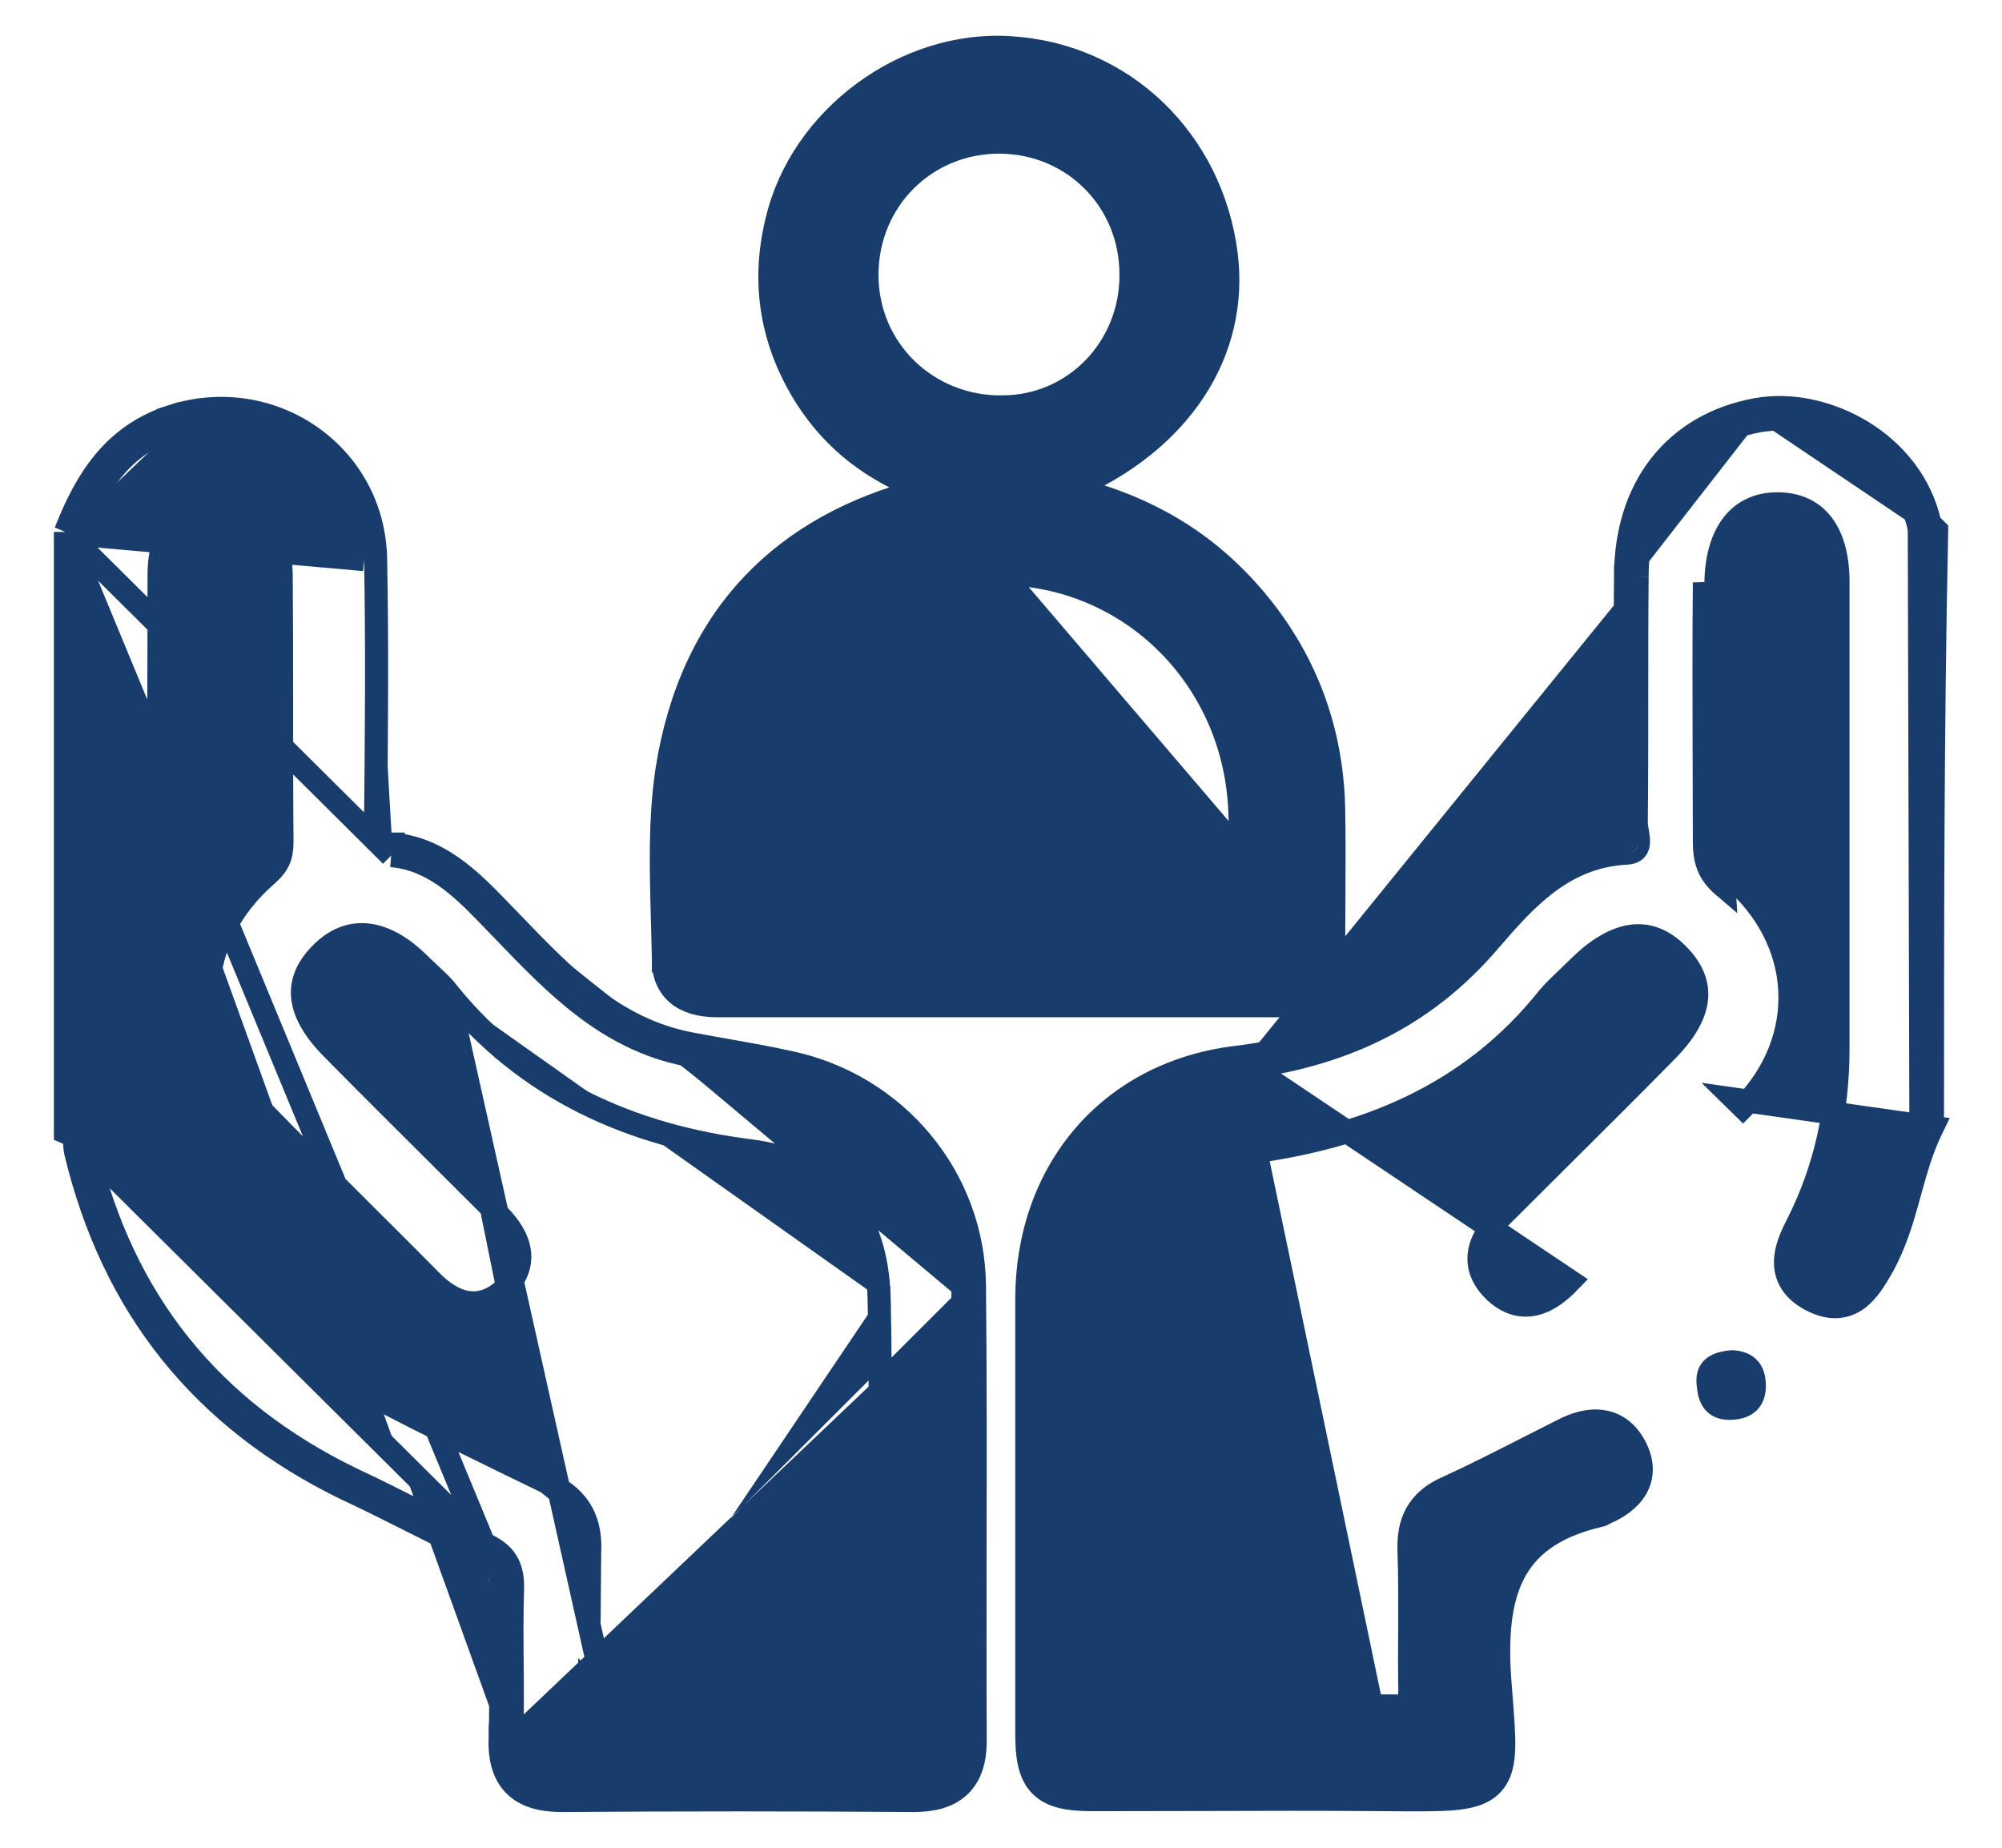 <svg width="26" height="24" viewBox="0 0 26 24" fill="none" xmlns="http://www.w3.org/2000/svg">
<path d="M0.85 6.909L0.861 6.882C1.11 6.252 1.464 5.655 2.222 5.41L2.268 5.553M0.85 6.909L5.08 11.113M0.85 6.909V6.938V6.952V6.967V6.982V6.997V7.012V7.027V7.042V7.057V7.072V7.087V7.102V7.117V7.132V7.147V7.162V7.177V7.192V7.207V7.222V7.237V7.252V7.267V7.282V7.297V7.312V7.327V7.342V7.357V7.372V7.387V7.402V7.417V7.432V7.447V7.462V7.477V7.492V7.507V7.522V7.537V7.552V7.567V7.582V7.597V7.612V7.627V7.642V7.657V7.672V7.687V7.702V7.716V7.731V7.746V7.761V7.776V7.791V7.806V7.821V7.836V7.851V7.866V7.881V7.896V7.911V7.926V7.941V7.956V7.971V7.986V8.001V8.016V8.031V8.046V8.061V8.076V8.091V8.106V8.121V8.136V8.151V8.166V8.181V8.196V8.211V8.226V8.241V8.256V8.271V8.286V8.301V8.316V8.331V8.346V8.361V8.376V8.391V8.406V8.421V8.436V8.45V8.465V8.48V8.495V8.51V8.525V8.54V8.555V8.57V8.585V8.6V8.615V8.63V8.645V8.66V8.675V8.69V8.705V8.72V8.735V8.75V8.765V8.78V8.795V8.81V8.825V8.84V8.855V8.87V8.885V8.9V8.915V8.93V8.945V8.96V8.975V8.99V9.005V9.02V9.035V9.05V9.065V9.08V9.095V9.11V9.125V9.14V9.155V9.17V9.185V9.2V9.214V9.229V9.244V9.259V9.274V9.289V9.304V9.319V9.334V9.349V9.364V9.379V9.394V9.409V9.424V9.439V9.454V9.469V9.484V9.499V9.514V9.529V9.544V9.559V9.574V9.589V9.604V9.619V9.634V9.649V9.664V9.679V9.694V9.709V9.724V9.739V9.754V9.769V9.784V9.799V9.814V9.829V9.844V9.859V9.874V9.889V9.904V9.919V9.934V9.948V9.963V9.978V9.993V10.008V10.023V10.038V10.053V10.068V10.083V10.098V10.113V10.128V10.143V10.158V10.173V10.188V10.203V10.218V10.233V10.248V10.263V10.278V10.293V10.308V10.323V10.338V10.353V10.368V10.383V10.398V10.413V10.428V10.443V10.458V10.473V10.488V10.503V10.518V10.533V10.548V10.563V10.578V10.593V10.608V10.623V10.638V10.653V10.668V10.682V10.697V10.713V10.727V10.742V10.757V10.772V10.787V10.802V10.817V10.832V10.847V10.862V10.877V10.892V10.907V10.922V10.937V10.952V10.967V10.982V10.997V11.012V11.027V11.042V11.057V11.072V11.087V11.102V11.117V11.132V11.147V11.162V11.177V11.192V11.207V11.222V11.237V11.252V11.267V11.282V11.297V11.312V11.327V11.342V11.357V11.372V11.387V11.402V11.416V11.431V11.447V11.461V11.476V11.491V11.506V11.521V11.536V11.551V11.566V11.581V11.596V11.611V11.626V11.641V11.656V11.671V11.686V11.701V11.716V11.731V11.746V11.761V11.776V11.791V11.806V11.821V11.836V11.851V11.866V11.881V11.896V11.911V11.926V11.941V11.956V11.971V11.986V12.001V12.016V12.031V12.046V12.061V12.076V12.091V12.106V12.121V12.136V12.151V12.165V12.181V12.195V12.21V12.226V12.24V12.255V12.27V12.285V12.3V12.315V12.33V12.345V12.36V12.375V12.39V12.405V12.42V12.435V12.45V12.465V12.48V12.495V12.51V12.525V12.54V12.555V12.57V12.585V12.6V12.615V12.63V12.645V12.66V12.675V12.69V12.705V12.72V12.735V12.75V12.765V12.78V12.795V12.81V12.825V12.84V12.855V12.87V12.885V12.9V12.915V12.93V12.944V12.96V12.975V12.989V13.004V13.019V13.034V13.049V13.064V13.079V13.094V13.109V13.124V13.139V13.154V13.169V13.184V13.199V13.214V13.229V13.244V13.259V13.274V13.289V13.304V13.319V13.334V13.349V13.364V13.379V13.394V13.409V13.424V13.439V13.454V13.469V13.484V13.499V13.514V13.529V13.544V13.559V13.574V13.589V13.604V13.619V13.634V13.649V13.664V13.678V13.694V13.709V13.723V13.738V13.753V13.768V13.783V13.798V13.813V13.828V13.843V13.858V13.873V13.888V13.903V13.918V13.933V13.948V13.963V13.978V13.993V14.008V14.023V14.038V14.053V14.068V14.083V14.098V14.113V14.128V14.143V14.158V14.173V14.188V14.203V14.218V14.233V14.248V14.263V14.278V14.293V14.308V14.323V14.338V14.353V14.368V14.383V14.398V14.412V14.428V14.443V14.457V14.473V14.487V14.502V14.517V14.532V14.547V14.562V14.577V14.592V14.607V14.706L0.941 14.745C0.949 14.748 0.953 14.751 0.954 14.753C0.956 14.754 0.957 14.755 0.957 14.755C0.958 14.757 0.961 14.762 0.964 14.778C0.967 14.795 0.969 14.816 0.97 14.848L0.97 14.851C0.971 14.879 0.973 14.918 0.981 14.956L0.981 14.956L0.982 14.962C1.461 16.965 2.619 18.43 4.503 19.344L4.503 19.344L4.506 19.345C4.79 19.477 5.073 19.62 5.359 19.764L5.36 19.764C5.644 19.908 5.931 20.053 6.221 20.187L6.221 20.187L6.223 20.188C6.342 20.24 6.409 20.294 6.448 20.355C6.487 20.415 6.511 20.501 6.507 20.642C6.496 20.965 6.498 21.287 6.501 21.606L6.501 21.607C6.504 21.927 6.506 22.243 6.496 22.559M0.85 6.909L6.284 20.051M2.268 5.553L2.221 5.41C3.516 4.986 4.855 5.892 4.878 7.265M2.268 5.553C1.575 5.776 1.245 6.32 1 6.938L4.728 7.268M2.268 5.553C3.471 5.159 4.707 6 4.728 7.268M4.878 7.265C4.878 7.265 4.878 7.265 4.878 7.265L4.728 7.268M4.878 7.265C4.878 7.265 4.878 7.265 4.878 7.265L4.728 7.268M4.878 7.265C4.9 8.396 4.889 9.538 4.878 10.677L4.878 10.678L4.728 10.677H4.878C4.878 10.819 4.888 10.873 4.906 10.901C4.915 10.914 4.943 10.949 5.093 10.964M5.093 10.964C5.093 10.964 5.093 10.964 5.092 10.964L5.08 11.113M5.093 10.964C5.094 10.964 5.094 10.964 5.094 10.964L5.08 11.113M5.093 10.964C5.677 11.012 6.086 11.406 6.434 11.765M5.08 11.113C5.602 11.156 5.975 11.507 6.326 11.87M6.434 11.765L6.326 11.87M6.434 11.765C6.434 11.765 6.434 11.765 6.434 11.765L6.326 11.87M6.434 11.765C6.504 11.837 6.573 11.909 6.642 11.98C7.328 12.694 7.969 13.361 8.954 13.555C9.117 13.586 9.283 13.616 9.451 13.645C9.721 13.693 9.994 13.741 10.257 13.8C11.634 14.092 12.643 15.29 12.655 16.704M6.326 11.87C6.396 11.942 6.466 12.014 6.536 12.087C7.217 12.796 7.891 13.499 8.925 13.702L12.505 16.706M12.655 16.704C12.655 16.704 12.655 16.705 12.655 16.705L12.505 16.706M12.655 16.704C12.655 16.704 12.655 16.704 12.655 16.704L12.505 16.706M12.655 16.704C12.667 17.83 12.665 18.955 12.663 20.08C12.662 20.922 12.661 21.765 12.665 22.607L12.665 22.607C12.665 22.856 12.608 23.063 12.456 23.203C12.307 23.341 12.098 23.386 11.866 23.386H11.864C10.342 23.375 8.819 23.375 7.297 23.386L7.296 23.386C7.04 23.386 6.822 23.333 6.675 23.18C6.528 23.027 6.485 22.809 6.496 22.559M12.505 16.706C12.517 17.832 12.515 18.954 12.513 20.078C12.512 20.92 12.511 21.763 12.515 22.607C12.515 23.065 12.302 23.236 11.866 23.236C10.342 23.225 8.819 23.225 7.296 23.236C6.816 23.236 6.625 23.033 6.646 22.565M6.496 22.559C6.496 22.559 6.496 22.559 6.496 22.56L6.646 22.565M6.496 22.559C6.496 22.558 6.496 22.558 6.496 22.558L6.646 22.565M6.646 22.565C6.656 22.245 6.654 21.925 6.651 21.606C6.648 21.286 6.646 20.967 6.656 20.647C6.667 20.328 6.55 20.168 6.284 20.051M6.284 20.051C5.996 19.918 5.711 19.774 5.426 19.63C5.141 19.486 4.856 19.342 4.569 19.209C2.726 18.314 1.597 16.887 1.128 14.927L6.284 20.051ZM5.814 12.889L5.814 12.889C5.763 12.823 5.7 12.76 5.629 12.694C5.608 12.673 5.584 12.652 5.561 12.63C5.511 12.584 5.46 12.536 5.412 12.488C5.178 12.265 4.951 12.157 4.749 12.142C4.551 12.127 4.355 12.199 4.174 12.38C3.984 12.57 3.913 12.758 3.93 12.944C3.947 13.137 4.06 13.36 4.303 13.607C4.778 14.09 5.253 14.562 5.728 15.035C5.966 15.272 6.204 15.509 6.443 15.748C6.564 15.868 6.687 16.017 6.732 16.188C6.756 16.277 6.758 16.372 6.729 16.469C6.7 16.565 6.643 16.654 6.56 16.737L6.558 16.739L6.558 16.739C6.387 16.904 6.198 16.954 6.011 16.904C5.84 16.859 5.691 16.735 5.569 16.608C5.257 16.291 4.94 15.976 4.623 15.661C4.199 15.238 3.773 14.814 3.353 14.382C2.908 13.925 2.689 13.383 2.709 12.843C2.729 12.302 2.989 11.78 3.468 11.363C3.548 11.293 3.593 11.232 3.621 11.171C3.648 11.109 3.662 11.036 3.662 10.933C3.657 10.357 3.657 9.782 3.657 9.206V9.205C3.657 8.629 3.657 8.052 3.652 7.472C3.647 7.157 3.558 6.917 3.422 6.758C3.287 6.602 3.095 6.512 2.854 6.512C2.605 6.512 2.414 6.601 2.283 6.754C2.15 6.91 2.066 7.149 2.066 7.47C2.066 8.157 2.064 8.842 2.061 9.528C2.057 10.898 2.052 12.267 2.066 13.636L2.066 13.636C2.087 15.697 3.065 17.194 4.883 18.149C5.616 18.532 6.359 18.893 7.105 19.255L5.814 12.889ZM5.814 12.889L5.815 12.891M5.814 12.889L5.815 12.891M5.815 12.891C6.836 14.153 8.196 14.752 9.748 14.948C10.3 15.019 10.705 15.226 10.977 15.541C11.249 15.857 11.402 16.298 11.417 16.859M5.815 12.891L7.876 22.116M7.658 20.133L7.658 20.133C7.643 20.421 7.645 20.709 7.649 21.002C7.65 21.025 7.65 21.047 7.65 21.07L7.658 20.133ZM7.658 20.133L7.659 20.13M7.658 20.133L7.659 20.13M7.659 20.13C7.665 19.922 7.626 19.745 7.527 19.595M7.659 20.13L7.527 19.595M7.876 22.116L7.879 22.116C8.977 22.095 10.076 22.095 11.185 22.116C11.33 22.116 11.373 22.093 11.386 22.079C11.398 22.068 11.422 22.031 11.417 21.888L11.417 21.883H11.417C11.417 21.476 11.42 21.062 11.422 20.644L11.423 20.632C11.425 20.209 11.428 19.784 11.428 19.358C11.428 19.15 11.429 18.942 11.429 18.733C11.431 18.11 11.433 17.488 11.417 16.859M7.876 22.116C7.733 22.122 7.692 22.097 7.68 22.084C7.668 22.072 7.643 22.031 7.648 21.888L7.876 22.116ZM11.417 16.859C11.417 16.859 11.417 16.859 11.417 16.859L11.567 16.855L11.417 16.859C11.417 16.859 11.417 16.859 11.417 16.859ZM7.527 19.595C7.43 19.447 7.284 19.342 7.105 19.255L7.527 19.595Z" fill="#183D6D" stroke="#183D6D" stroke-width="0.3"/>
<path d="M25.097 14.642L25.082 14.673C24.958 14.925 24.884 15.195 24.804 15.481C24.799 15.499 24.794 15.517 24.789 15.536C24.706 15.837 24.614 16.154 24.449 16.449L24.449 16.45L24.449 16.45L24.445 16.457C24.365 16.597 24.265 16.771 24.123 16.875C24.046 16.931 23.953 16.969 23.844 16.972C23.737 16.974 23.627 16.942 23.513 16.881C23.406 16.824 23.323 16.754 23.267 16.668C23.211 16.581 23.188 16.488 23.188 16.395C23.188 16.221 23.269 16.045 23.343 15.902C23.704 15.191 23.87 14.426 23.87 13.617V13.605V13.593V13.581V13.569V13.557V13.545V13.534V13.522V13.51V13.498V13.486V13.474V13.462V13.45V13.439V13.427V13.415V13.403V13.391V13.379V13.367V13.356V13.344V13.332V13.32V13.308V13.296V13.284V13.273V13.261V13.249V13.237V13.225V13.213V13.201V13.19V13.178V13.166V13.154V13.142V13.13V13.118V13.107V13.095V13.083V13.071V13.059V13.047V13.035V13.024V13.012V13V12.988V12.976V12.964V12.952V12.941V12.929V12.917V12.905V12.893V12.881V12.869V12.858V12.846V12.834V12.822V12.81V12.798V12.786V12.775V12.763V12.751V12.739V12.727V12.715V12.703V12.692V12.68V12.668V12.656V12.644V12.632V12.62V12.609V12.597V12.585V12.573V12.561V12.549V12.537V12.525V12.514V12.502V12.49V12.478V12.466V12.454V12.443V12.431V12.419V12.407V12.395V12.383V12.371V12.36V12.348V12.336V12.324V12.312V12.3V12.288V12.277V12.265V12.253V12.241V12.229V12.217V12.205V12.194V12.182V12.17V12.158V12.146V12.134V12.122V12.111V12.099V12.087V12.075V12.063V12.051V12.039V12.028V12.016V12.004V11.992V11.98V11.968V11.957V11.945V11.933V11.921V11.909V11.897V11.885V11.873V11.862V11.85V11.838V11.826V11.814V11.802V11.79V11.779V11.767V11.755V11.743V11.731V11.719V11.707V11.696V11.684V11.672V11.66V11.648V11.636V11.625V11.613V11.601V11.589V11.577V11.565V11.553V11.542V11.53V11.518V11.506V11.494V11.482V11.47V11.459V11.447V11.435V11.423V11.411V11.399V11.387V11.376V11.364V11.352V11.34V11.328V11.316V11.305V11.293V11.281V11.269V11.257V11.245V11.233V11.222V11.21V11.198V11.186V11.174V11.162V11.15V11.139V11.127V11.115V11.103V11.091V11.079V11.068V11.056V11.044V11.032V11.02V11.008V10.996V10.985V10.973V10.961V10.949V10.937V10.925V10.914V10.902V10.89V10.878V10.866V10.854V10.842V10.831V10.819V10.807V10.795V10.783V10.771V10.76V10.748V10.736V10.724V10.712V10.7V10.688V10.677V10.665V10.653V10.641V10.629V10.617V10.606V10.594V10.582V10.57V10.558V10.546V10.534V10.523V10.511V10.499V10.487V10.475V10.463V10.452V10.44V10.428V10.416V10.404V10.392V10.381V10.369V10.357V10.345V10.333V10.321V10.309V10.298V10.286V10.274V10.262V10.25V10.239V10.227V10.215V10.203V10.191V10.179V10.168V10.156V10.144V10.132V10.12V10.108V10.096V10.085V10.073V10.061V10.049V10.037V10.025V10.014V10.002V9.99V9.978V9.966V9.954V9.943V9.931V9.919V9.907V9.895V9.883V9.872V9.86V9.848V9.836V9.824V9.812V9.801V9.789V9.777V9.765V9.753V9.741V9.73V9.718V9.706V9.694V9.682V9.67V9.659V9.647V9.635V9.623V9.611V9.599V9.588V9.576V9.564V9.552V9.54V9.528V9.517V9.505V9.493V9.481V9.469V9.457V9.446V9.434V9.422V9.41V9.398V9.386V9.375V9.363V9.351V9.339V9.327V9.315V9.304V9.292V9.28V9.268V9.256V9.244V9.233V9.221V9.209V9.197V9.185V9.174V9.162V9.15V9.138V9.126V9.114V9.103V9.091V9.079V9.067V9.055V9.043V9.032V9.02V9.008V8.996V8.984V8.973V8.961V8.949V8.937V8.925V8.913V8.902V8.89V8.878V8.866V8.854V8.842V8.831V8.819V8.807V8.795V8.783V8.772V8.76V8.748V8.736V8.724V8.712V8.701V8.689V8.677V8.665V8.653V8.642V8.63V8.618V8.606V8.594V8.582V8.571V8.559V8.547V8.535V8.523V8.512V8.5V8.488V8.476V8.464V8.453V8.441V8.429V8.417V8.405V8.393V8.382V8.37V8.358V8.346V8.334V8.323V8.311V8.299V8.287V8.275V8.264V8.252V8.24V8.228V8.216V8.204V8.193V8.181V8.169V8.157V8.145V8.134V8.122V8.11V8.098V8.086V8.075V8.063V8.051V8.039V8.027V8.016V8.004V7.992V7.98V7.968V7.957V7.945V7.933V7.921V7.909V7.897V7.886V7.874V7.862V7.85V7.838V7.827V7.815V7.803V7.791V7.779V7.768V7.756V7.744V7.732V7.72V7.709V7.697V7.685V7.673V7.661V7.65V7.638V7.626V7.614V7.602V7.591V7.579V7.567V7.555C23.87 7.21 23.787 6.957 23.655 6.794C23.526 6.635 23.336 6.544 23.083 6.544C22.837 6.544 22.646 6.636 22.513 6.799C22.377 6.966 22.29 7.223 22.285 7.568C22.278 8.312 22.28 9.056 22.282 9.801C22.284 10.174 22.285 10.548 22.285 10.921C22.285 11.037 22.295 11.119 22.322 11.189C22.349 11.257 22.396 11.326 22.488 11.404L22.488 11.404C22.958 11.806 23.217 12.326 23.244 12.862C23.272 13.398 23.068 13.938 22.637 14.381C22.637 14.381 22.636 14.382 22.636 14.382L22.529 14.277L25.097 14.642ZM25.097 14.642V14.607M25.097 14.642V14.607M25.097 14.607C25.097 12.05 25.097 9.495 25.15 6.951L25.151 6.887L25.106 6.842C25.091 6.827 25.077 6.816 25.065 6.808M25.097 14.607L24.926 6.874M16.073 13.883C17.384 13.723 18.47 13.244 19.344 12.221C19.812 11.678 20.302 11.124 21.123 11.081C21.31 11.073 21.286 10.928 21.264 10.798C21.257 10.758 21.25 10.72 21.25 10.687C21.256 10.155 21.256 9.622 21.256 9.089C21.256 8.557 21.256 8.024 21.261 7.491M16.073 13.883L16.055 13.734C16.055 13.734 16.055 13.734 16.055 13.734M16.073 13.883L16.055 13.734M16.073 13.883C14.497 14.075 13.485 15.289 13.485 16.876V22.511C13.485 23.097 13.613 23.225 14.199 23.225C14.625 23.225 15.051 23.224 15.477 23.223C16.329 23.22 17.181 23.218 18.034 23.225L16.055 13.734M16.055 13.734C17.336 13.578 18.385 13.112 19.23 12.124L19.23 12.123C19.694 11.586 20.222 10.978 21.115 10.931L21.116 10.931L21.116 10.931C21.121 10.931 21.125 10.931 21.128 10.931M16.055 13.734C14.399 13.935 13.335 15.218 13.335 16.876V16.887V16.898V16.909V16.92V16.931V16.942V16.953V16.964V16.975V16.986V16.997V17.008V17.019V17.03V17.041V17.052V17.063V17.074V17.085V17.096V17.107V17.118V17.129V17.14V17.151V17.162V17.173V17.184V17.195V17.206V17.217V17.228V17.239V17.25V17.261V17.272V17.283V17.294V17.305V17.316V17.327V17.338V17.349V17.36V17.371V17.382V17.393V17.404V17.415V17.426V17.437V17.448V17.459V17.47V17.481V17.492V17.503V17.514V17.525V17.536V17.547V17.558V17.569V17.58V17.591V17.602V17.613V17.624V17.635V17.646V17.657V17.668V17.679V17.69V17.701V17.712V17.723V17.734V17.745V17.756V17.767V17.778V17.789V17.8V17.811V17.822V17.833V17.844V17.855V17.866V17.877V17.888V17.899V17.91V17.921V17.932V17.943V17.954V17.965V17.976V17.987V17.998V18.009V18.02V18.031V18.042V18.053V18.064V18.075V18.086V18.097V18.108V18.119V18.13V18.141V18.152V18.163V18.174V18.185V18.196V18.207V18.218V18.229V18.24V18.251V18.262V18.273V18.284V18.295V18.306V18.317V18.328V18.339V18.35V18.361V18.372V18.383V18.394V18.405V18.416V18.427V18.438V18.449V18.46V18.471V18.482V18.493V18.504V18.515V18.526V18.537V18.548V18.559V18.57V18.581V18.592V18.603V18.614V18.625V18.636V18.647V18.658V18.669V18.68V18.691V18.702V18.713V18.724V18.735V18.746V18.758V18.768V18.779V18.791V18.802V18.812V18.823V18.834V18.846V18.857V18.868V18.879V18.89V18.901V18.912V18.923V18.934V18.945V18.956V18.967V18.978V18.989V19V19.011V19.022V19.033V19.044V19.055V19.066V19.077V19.088V19.099V19.11V19.121V19.132V19.143V19.154V19.165V19.176V19.187V19.198V19.209V19.22V19.231V19.242V19.253V19.264V19.275V19.286V19.297V19.308V19.319V19.33V19.341V19.352V19.363V19.374V19.385V19.396V19.407V19.418V19.429V19.44V19.451V19.462V19.473V19.484V19.495V19.506V19.517V19.529V19.54V19.55V19.562V19.573V19.584V19.595V19.606V19.617V19.628V19.639V19.65V19.661V19.672V19.683V19.694V19.705V19.716V19.727V19.738V19.749V19.76V19.771V19.782V19.793V19.804V19.815V19.826V19.837V19.848V19.859V19.87V19.881V19.892V19.903V19.914V19.925V19.936V19.947V19.958V19.969V19.98V19.991V20.002V20.013V20.024V20.035V20.046V20.057V20.068V20.079V20.09V20.101V20.112V20.123V20.134V20.145V20.156V20.168V20.178V20.189V20.201V20.212V20.223V20.234V20.245V20.256V20.267V20.278V20.289V20.3V20.311V20.322V20.333V20.344V20.355V20.366V20.377V20.388V20.399V20.41V20.421V20.432V20.443V20.454V20.465V20.476V20.487V20.498V20.509V20.52V20.531V20.542V20.553V20.564V20.575V20.586V20.597V20.608V20.619V20.63V20.641V20.652V20.663V20.674V20.685V20.696V20.707V20.718V20.729V20.74V20.751V20.762V20.773V20.784V20.795V20.806V20.817V20.828V20.839V20.85V20.861V20.872V20.883V20.894V20.905V20.916V20.927V20.938V20.949V20.96V20.971V20.982V20.994V21.005V21.015V21.026V21.038V21.049V21.059V21.07V21.081V21.093V21.104V21.115V21.126V21.137V21.148V21.159V21.17V21.181V21.192V21.203V21.214V21.225V21.236V21.247V21.258V21.269V21.28V21.291V21.302V21.313V21.324V21.335V21.346V21.357V21.368V21.379V21.39V21.401V21.412V21.423V21.434V21.445V21.456V21.467V21.478V21.489V21.5V21.511V21.522V21.533V21.544V21.555V21.566V21.577V21.588V21.599V21.61V21.621V21.632V21.643V21.654V21.665V21.676V21.687V21.698V21.709V21.72V21.731V21.742V21.753V21.764V21.775V21.786V21.797V21.808V21.819V21.83V21.841V21.852V21.863V21.874V21.885V21.896V21.907V21.918V21.929V21.94V21.951V21.962V21.973V21.984V21.995V22.006V22.017V22.028V22.039V22.05V22.061V22.072V22.083V22.094V22.105V22.116V22.127V22.138V22.149V22.16V22.171V22.182V22.193V22.204V22.215V22.226V22.237V22.248V22.259V22.27V22.281V22.292V22.303V22.314V22.325V22.335V22.346V22.358V22.369V22.38V22.39V22.401V22.413V22.423V22.434V22.445V22.456V22.467V22.478V22.489V22.5V22.511C13.335 22.799 13.362 23.04 13.516 23.194C13.67 23.348 13.911 23.375 14.199 23.375C14.626 23.375 15.052 23.374 15.479 23.373C16.33 23.37 17.181 23.368 18.032 23.375H18.032C18.057 23.375 18.081 23.375 18.104 23.376C18.428 23.378 18.683 23.38 18.876 23.363C19.079 23.345 19.255 23.303 19.374 23.18C19.495 23.055 19.525 22.88 19.529 22.686C19.532 22.512 19.514 22.288 19.492 22.01C19.489 21.972 19.486 21.933 19.483 21.892L19.483 21.892C19.435 21.302 19.468 20.82 19.651 20.453C19.828 20.099 20.159 19.829 20.765 19.687C20.781 19.685 20.795 19.68 20.805 19.676C20.818 19.671 20.829 19.664 20.834 19.661C20.84 19.658 20.843 19.656 20.844 19.655C20.845 19.654 20.846 19.654 20.846 19.654C21.006 19.584 21.16 19.483 21.247 19.335C21.341 19.174 21.339 18.985 21.234 18.788C21.134 18.596 20.983 18.487 20.802 18.463C20.631 18.439 20.455 18.494 20.298 18.575C20.143 18.653 19.989 18.731 19.836 18.809C19.483 18.989 19.136 19.166 18.781 19.328C18.605 19.407 18.476 19.514 18.395 19.66C18.316 19.803 18.293 19.966 18.299 20.141L18.299 20.141C18.311 20.488 18.309 20.824 18.308 21.163C18.306 21.42 18.305 21.68 18.31 21.948C18.309 22.005 18.308 22.048 18.303 22.081C18.299 22.114 18.292 22.127 18.289 22.132L18.288 22.132C18.287 22.134 18.284 22.139 18.268 22.145C18.249 22.152 18.213 22.159 18.151 22.159C17.376 22.152 16.605 22.154 15.837 22.157C15.453 22.158 15.071 22.159 14.689 22.159C14.645 22.159 14.613 22.157 14.589 22.154C14.564 22.15 14.556 22.145 14.555 22.144C14.555 22.144 14.555 22.144 14.555 22.144C14.555 22.144 14.553 22.142 14.551 22.137C14.546 22.126 14.54 22.101 14.54 22.054C14.544 21.491 14.543 20.928 14.542 20.366C14.54 19.103 14.539 17.841 14.583 16.583L14.583 16.583C14.612 15.698 15.248 15.089 16.145 14.98L16.145 14.98C17.703 14.785 19.086 14.241 20.109 12.956C20.189 12.863 20.274 12.783 20.364 12.697C20.412 12.651 20.462 12.603 20.515 12.551C20.767 12.304 21.001 12.181 21.206 12.158C21.403 12.136 21.597 12.204 21.784 12.391C21.979 12.586 22.052 12.779 22.033 12.971C22.014 13.17 21.894 13.4 21.634 13.66L21.634 13.66C21.166 14.136 20.698 14.601 20.229 15.067C19.995 15.3 19.761 15.533 19.526 15.768C19.4 15.889 19.274 16.037 19.227 16.208C19.203 16.297 19.199 16.392 19.228 16.49C19.257 16.586 19.315 16.676 19.397 16.759C19.567 16.928 19.756 16.983 19.945 16.935C20.118 16.891 20.267 16.767 20.389 16.64L16.055 13.734ZM21.128 10.931C21.128 10.942 21.127 10.946 21.127 10.946C21.127 10.946 21.128 10.941 21.134 10.935C21.139 10.929 21.144 10.927 21.144 10.927C21.144 10.927 21.14 10.929 21.128 10.931ZM21.128 10.931C21.128 10.93 21.128 10.93 21.128 10.93C21.129 10.906 21.125 10.875 21.117 10.831C21.116 10.827 21.116 10.824 21.115 10.821C21.109 10.784 21.101 10.733 21.101 10.687V10.686H21.101C21.106 10.154 21.106 9.622 21.106 9.089V9.089C21.106 8.557 21.106 8.024 21.111 7.491M21.111 7.491C21.111 7.491 21.111 7.491 21.111 7.491H21.261M21.111 7.491C21.111 7.49 21.111 7.49 21.111 7.49L21.261 7.491M21.111 7.491C21.111 6.921 21.265 6.426 21.559 6.048C21.855 5.668 22.283 5.416 22.811 5.32M21.261 7.491C21.261 6.405 21.847 5.648 22.838 5.467M22.838 5.467L22.811 5.32C22.811 5.32 22.811 5.32 22.811 5.32M22.838 5.467C23.647 5.318 24.734 5.872 24.926 6.874M22.838 5.467L22.811 5.32M22.811 5.32C23.257 5.238 23.768 5.35 24.192 5.611C24.608 5.868 24.952 6.277 25.065 6.808M24.926 6.874C24.926 6.894 24.943 6.906 24.964 6.92C24.976 6.928 24.989 6.937 25 6.948C24.947 9.494 24.947 12.051 24.947 14.607L24.926 6.874ZM25.065 6.808C25.064 6.807 25.063 6.806 25.061 6.805L25.047 6.795L25.039 6.79C25.038 6.789 25.039 6.789 25.041 6.791C25.043 6.793 25.048 6.797 25.053 6.804C25.058 6.811 25.064 6.821 25.069 6.834C25.07 6.838 25.071 6.842 25.072 6.845C25.074 6.854 25.076 6.864 25.076 6.873M25.065 6.808C25.068 6.82 25.07 6.833 25.073 6.845L25.076 6.859V6.873M25.076 6.873V6.874C25.076 6.873 25.076 6.873 25.076 6.873ZM22.135 10.921C22.135 11.166 22.177 11.337 22.39 11.518L22.135 7.566C22.128 8.312 22.13 9.057 22.132 9.803C22.134 10.176 22.135 10.549 22.135 10.921Z" fill="#183D6D" stroke="#183D6D" stroke-width="0.3"/>
<path d="M8.616 12.478C8.616 12.685 8.697 12.844 8.842 12.943C8.979 13.036 9.153 13.063 9.32 13.063H9.334H9.348H9.362H9.377H9.391H9.405H9.419H9.433H9.448H9.462H9.476H9.49H9.505H9.519H9.533H9.547H9.562H9.576H9.59H9.604H9.618H9.633H9.647H9.661H9.675H9.69H9.704H9.718H9.732H9.747H9.761H9.775H9.789H9.803H9.818H9.832H9.846H9.86H9.875H9.889H9.903H9.917H9.932H9.946H9.96H9.974H9.989H10.003H10.017H10.031H10.045H10.06H10.074H10.088H10.102H10.117H10.131H10.145H10.159H10.174H10.188H10.202H10.216H10.23H10.245H10.259H10.273H10.287H10.302H10.316H10.33H10.344H10.358H10.373H10.387H10.401H10.415H10.43H10.444H10.458H10.472H10.487H10.501H10.515H10.529H10.543H10.558H10.572H10.586H10.6H10.615H10.629H10.643H10.657H10.672H10.686H10.7H10.714H10.729H10.743H10.757H10.771H10.785H10.8H10.814H10.828H10.842H10.857H10.871H10.885H10.899H10.914H10.928H10.942H10.956H10.97H10.985H10.999H11.013H11.027H11.042H11.056H11.07H11.084H11.098H11.113H11.127H11.141H11.155H11.17H11.184H11.198H11.212H11.227H11.241H11.255H11.269H11.284H11.298H11.312H11.326H11.341H11.355H11.369H11.383H11.397H11.412H11.426H11.44H11.454H11.469H11.483H11.497H11.511H11.525H11.54H11.554H11.568H11.582H11.597H11.611H11.625H11.639H11.653H11.668H11.682H11.696H11.71H11.725H11.739H11.753H11.767H11.782H11.796H11.81H11.824H11.838H11.853H11.867H11.881H11.896H11.91H11.924H11.938H11.952H11.967H11.981H11.995H12.009H12.024H12.038H12.052H12.066H12.081H12.095H12.109H12.123H12.137H12.152H12.166H12.18H12.194H12.209H12.223H12.237H12.251H12.265H12.28H12.294H12.308H12.322H12.337H12.351H12.365H12.379H12.393H12.408H12.422H12.436H12.45H12.465H12.479H12.493H12.507H12.522H12.536H12.55H12.564H12.579H12.593H12.607H12.621H12.636H12.65H12.664H12.678H12.692H12.707H12.721H12.735H12.749H12.764H12.778H12.792H12.806H12.82H12.835H12.849H12.863H12.877H12.892H12.906H12.92H12.934H12.949H12.963H12.977H12.991H13.005H13.02H13.034H13.048H13.062H13.077H13.091H13.105H13.119H13.134H13.148H13.162H13.176H13.191H13.205H13.219H13.233H13.247H13.262H13.276H13.29H13.304H13.319H13.333H13.347H13.361H13.376H13.39H13.404H13.418H13.432H13.447H13.461H13.475H13.489H13.504H13.518H13.532H13.546H13.56H13.575H13.589H13.603H13.617H13.632H13.646H13.66H13.674H13.689H13.703H13.717H13.731H13.745H13.76H13.774H13.788H13.802H13.817H13.831H13.845H13.859H13.874H13.888H13.902H13.916H13.931H13.945H13.959H13.973H13.987H14.002H14.016H14.03H14.044H14.059H14.073H14.087H14.101H14.116H14.13H14.144H14.158H14.172H14.187H14.201H14.215H14.229H14.244H14.258H14.272H14.286H14.3H14.315H14.329H14.343H14.357H14.372H14.386H14.4H14.414H14.429H14.443H14.457H14.471H14.486H14.5H14.514H14.528H14.542H14.557H14.571H14.585H14.599H14.614H14.628H14.642H14.656H14.671H14.685H14.699H14.713H14.727H14.742H14.756H14.77H14.784H14.799H14.813H14.827H14.841H14.855H14.87H14.884H14.898H14.912H14.927H14.941H14.955H14.969H14.984H14.998H15.012H15.026H15.04H15.055H15.069H15.083H15.097H15.112H15.126H15.14H15.154H15.169H15.183H15.197H15.211H15.226H15.24H15.254H15.268H15.282H15.297H15.311H15.325H15.339H15.354H15.368H15.382H15.396H15.411H15.425H15.439H15.453H15.467H15.482H15.496H15.51H15.524H15.539H15.553H15.567H15.581H15.595H15.61H15.624H15.638H15.652H15.667H15.681H15.695H15.709H15.724H15.738H15.752H15.766H15.78H15.795H15.809H15.823H15.838H15.852H15.866H15.88H15.894H15.909H15.923H15.937H15.951H15.966H15.98H15.994H16.008H16.023H16.037H16.051H16.065H16.079H16.094H16.108H16.122H16.136H16.151H16.165H16.179H16.193H16.207H16.222H16.236H16.25H16.264H16.279H16.293H16.307H16.321H16.335H16.35H16.364H16.378H16.392H16.407H16.421H16.435H16.449H16.464H16.478H16.492H16.506H16.52H16.535H16.549H16.563H16.578H16.592H16.606C16.835 13.063 17.029 13.008 17.159 12.864C17.287 12.723 17.326 12.528 17.32 12.315C17.32 12.115 17.322 11.915 17.323 11.715C17.325 11.312 17.328 10.909 17.32 10.503L17.32 10.503C17.298 9.478 16.956 8.561 16.294 7.778L16.294 7.778C15.672 7.043 14.898 6.583 13.926 6.342C15.32 5.738 16.087 4.584 15.924 3.297L15.924 3.297C15.734 1.823 14.592 0.71 13.121 0.62C11.76 0.53 10.405 1.526 10.09 2.865C9.888 3.683 10.024 4.46 10.471 5.164L10.472 5.165C10.843 5.744 11.351 6.117 11.985 6.36C11.075 6.592 10.332 7.002 9.775 7.591C9.186 8.213 8.813 9.026 8.66 10.014H8.66L8.66 10.016C8.567 10.648 8.585 11.303 8.603 11.937C8.608 12.12 8.613 12.3 8.616 12.478ZM8.616 12.478C8.616 12.477 8.616 12.477 8.616 12.477H8.766M8.616 12.478C8.616 12.478 8.616 12.478 8.616 12.479L8.766 12.477M8.766 12.477C8.766 12.807 9.011 12.914 9.32 12.914H16.606C17.021 12.914 17.181 12.711 17.171 12.317L12.175 6.469C10.257 6.906 9.107 8.109 8.808 10.037C8.718 10.656 8.735 11.293 8.753 11.925C8.758 12.11 8.763 12.294 8.766 12.477ZM16.055 11.826L16.055 11.826L14.848 12.019L14.846 11.869C14.846 11.869 14.845 11.869 14.845 11.869C14.428 11.876 14.008 11.873 13.585 11.871C13.371 11.87 13.157 11.869 12.941 11.869C12.75 11.869 12.559 11.868 12.368 11.868C11.605 11.866 10.842 11.864 10.073 11.89C9.925 11.89 9.881 11.864 9.868 11.85C9.856 11.838 9.832 11.799 9.842 11.657L9.842 11.655C9.853 11.474 9.853 11.291 9.852 11.112C9.852 11.086 9.851 11.06 9.851 11.035C9.85 10.882 9.849 10.733 9.853 10.585L9.853 10.585C9.904 8.819 11.291 7.44 12.983 7.45C14.689 7.46 16.064 8.83 16.104 10.595L16.104 10.595C16.107 10.715 16.118 10.842 16.129 10.966L16.129 10.967C16.14 11.092 16.151 11.214 16.154 11.329C16.16 11.57 16.132 11.735 16.055 11.826ZM14.688 3.561L14.688 3.562C14.697 4.515 13.952 5.286 13.016 5.285L13.014 5.286C12.041 5.295 11.259 4.54 11.259 3.571C11.259 2.599 12.023 1.837 12.993 1.846C13.944 1.856 14.688 2.609 14.688 3.561Z" fill="#183D6D" stroke="#183D6D" stroke-width="0.3"/>
<path d="M22.497 17.537C22.731 17.547 22.923 17.675 22.933 17.974C22.944 18.261 22.774 18.432 22.486 18.442C22.209 18.453 22.06 18.282 22.039 18.027C21.996 17.75 22.135 17.558 22.497 17.537Z" fill="#183D6D"/>
</svg>
